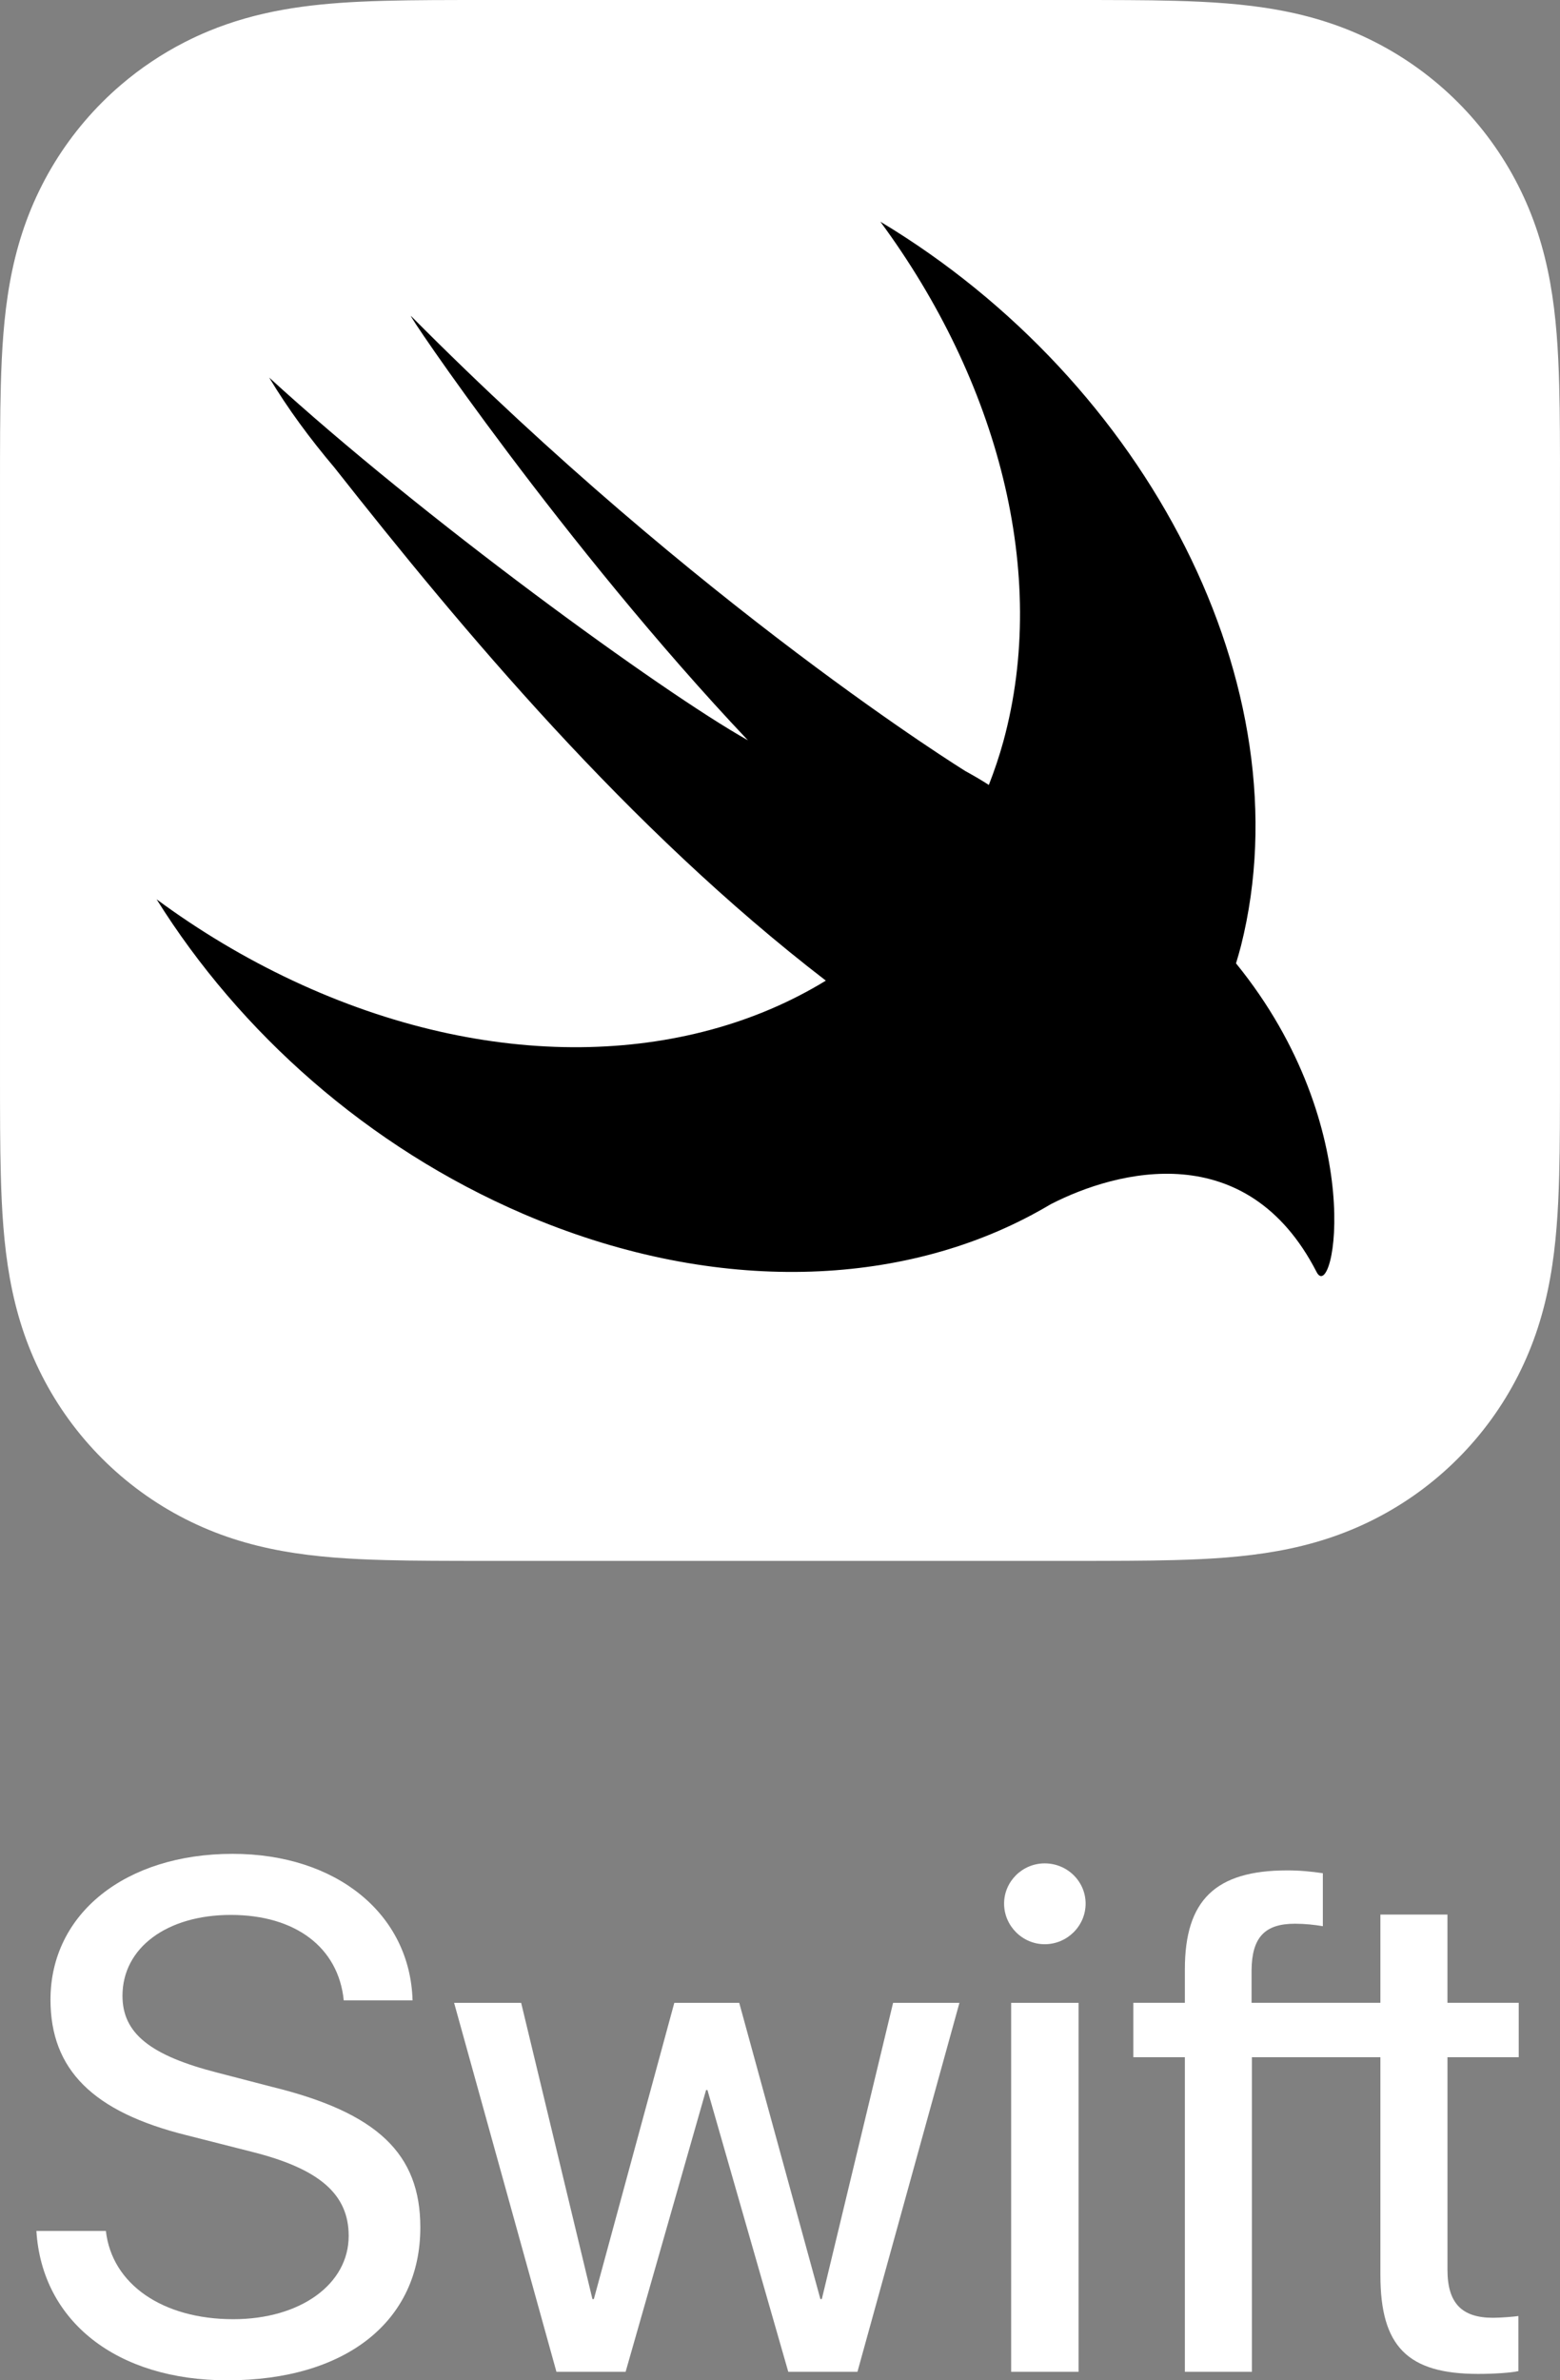 <?xml version="1.0" encoding="iso-8859-1"?>
<!-- Generator: Adobe Illustrator 21.1.0, SVG Export Plug-In . SVG Version: 6.00 Build 0)  -->
<svg version="1.1" id="artwork" xmlns="http://www.w3.org/2000/svg" xmlns:xlink="http://www.w3.org/1999/xlink" x="0px" y="0px"
	 width="105.576px" height="161.002px" viewBox="0 0 105.576 161.002" enable-background="new 0 0 105.576 161.002"
	 xml:space="preserve">
<rect x="0" y="0" width="105.576" height="161.002" fill="#808080" stroke="none"/>
<g>
	<g>
		<g>
			<g>
				<path fill="#FFFFFF" d="M105.569,29.243c-0.006-1.062-0.018-2.123-0.047-3.186
					c-0.062-2.312-0.199-4.646-0.61-6.933c-0.417-2.323-1.099-4.484-2.173-6.594
					c-1.055-2.073-2.433-3.969-4.078-5.614c-1.644-1.645-3.541-3.023-5.614-4.078
					c-2.109-1.073-4.269-1.755-6.59-2.172c-2.289-0.412-4.622-0.548-6.936-0.611
					c-1.062-0.029-2.124-0.041-3.186-0.047C75.073,0,73.811,0,72.551,0H44.603h-11.578c-1.262,0-2.522,0-3.782,0.007
					c-1.062,0.007-2.125,0.019-3.186,0.047c-0.578,0.016-1.158,0.036-1.738,0.064
					c-1.74,0.084-3.482,0.238-5.198,0.547C17.38,0.978,15.729,1.44,14.123,2.103
					c-0.535,0.221-1.066,0.465-1.593,0.734c-1.555,0.791-3.011,1.765-4.335,2.896
					c-0.441,0.377-0.868,0.771-1.279,1.183c-1.645,1.645-3.024,3.541-4.078,5.614
					c-1.074,2.11-1.755,4.271-2.173,6.594c-0.411,2.288-0.547,4.621-0.609,6.933
					c-0.029,1.063-0.042,2.124-0.048,3.186c-0.008,1.261-0.007,2.522-0.007,3.783v17.211v22.314
					c0,1.262-0.001,2.522,0.007,3.784c0.007,1.062,0.019,2.123,0.048,3.184c0.062,2.314,0.199,4.648,0.609,6.934
					c0.417,2.323,1.098,4.485,2.173,6.595c1.055,2.073,2.433,3.969,4.078,5.613
					c1.644,1.645,3.541,3.024,5.614,4.08c2.109,1.073,4.269,1.754,6.591,2.171
					c2.287,0.412,4.623,0.549,6.936,0.611c1.061,0.028,2.124,0.041,3.186,0.047
					c1.26,0.009,2.521,0.008,3.782,0.008h39.525c1.26,0,2.522,0.001,3.783-0.008
					c1.062-0.006,2.124-0.019,3.186-0.047c2.314-0.062,4.647-0.199,6.936-0.611
					c2.321-0.417,4.482-1.098,6.59-2.171c2.074-1.056,3.97-2.434,5.614-4.08c1.645-1.644,3.023-3.54,4.078-5.613
					c1.074-2.11,1.756-4.272,2.173-6.595c0.411-2.287,0.548-4.62,0.61-6.934
					c0.029-1.061,0.041-2.122,0.047-3.184c0.008-1.262,0.007-2.522,0.007-3.784v-39.525
					C105.576,31.765,105.577,30.503,105.569,29.243z"/>
				<path d="M83.657,65.17c-0.003-0.003-0.005-0.005-0.007-0.009c0.117-0.397,0.237-0.792,0.34-1.2
					c4.382-17.458-6.313-38.099-24.41-48.966c7.931,10.751,11.437,23.773,8.322,35.161
					c-0.278,1.016-0.612,1.991-0.981,2.938c-0.401-0.263-0.905-0.562-1.583-0.936c0,0-18.002-11.115-37.514-30.775
					c-0.512-0.516,10.404,15.602,22.793,28.691c-5.837-3.276-22.103-15.111-32.401-24.536
					c1.265,2.11,2.77,4.141,4.424,6.098c8.6,10.906,19.814,24.362,33.25,34.694
					c-9.44,5.777-22.779,6.226-36.06,0.006c-3.285-1.54-6.373-3.397-9.232-5.507
					c5.622,8.992,14.28,16.751,24.818,21.28c12.567,5.401,25.064,5.034,34.372,0.088l-0.007,0.011
					c0.032-0.02,0.067-0.041,0.1-0.061c0.418-0.224,0.831-0.454,1.236-0.697
					c4.495-2.308,13.27-4.586,17.984,4.587C90.261,88.296,92.729,76.332,83.657,65.17z"/>
			</g>
		</g>
	</g>
	<g id="XMLID_15_">
		<g>
			<path fill="#FFFFFF" d="M7.166,150.9c0.406,3.606,3.845,5.97,8.622,5.97c4.538,0,7.81-2.364,7.81-5.636
				c0-2.818-1.982-4.539-6.544-5.684l-4.418-1.122c-6.353-1.577-9.219-4.443-9.219-9.171
				c0-5.827,5.087-9.864,12.324-9.864c7.021,0,12.013,4.06,12.18,9.912h-4.657
				c-0.359-3.583-3.272-5.78-7.643-5.78c-4.323,0-7.332,2.221-7.332,5.469c0,2.531,1.863,4.037,6.449,5.207
				l3.678,0.955c7.117,1.744,10.031,4.514,10.031,9.506c0,6.353-5.04,10.341-13.064,10.341
				c-7.451,0-12.538-3.965-12.92-10.103H7.166z"/>
			<path fill="#FFFFFF" d="M58.029,160.429h-4.681l-5.469-19.058h-0.095l-5.445,19.058h-4.681l-6.926-24.958h4.538
				l4.824,20.038h0.096l5.445-20.038h4.394l5.493,20.038h0.096l4.824-20.038h4.49L58.029,160.429z"/>
			<path fill="#FFFFFF" d="M67.954,128.76c0-1.504,1.242-2.722,2.747-2.722c1.528,0,2.77,1.218,2.77,2.722
				c0,1.505-1.242,2.747-2.77,2.747C69.196,131.506,67.954,130.265,67.954,128.76z M68.432,135.471h4.562v24.958
				h-4.562V135.471z"/>
			<path fill="#FFFFFF" d="M102.783,139.149v-3.679h-4.824v-5.97h-4.538v5.97h-8.72v-2.197
				c0.023-2.221,0.884-3.153,2.938-3.153c0.668,0,1.337,0.072,1.887,0.167v-3.583
				c-0.812-0.119-1.552-0.191-2.412-0.191c-4.872,0-6.926,2.031-6.926,6.688v2.268h-3.487v3.679h3.487v21.28
				h4.537V139.149h8.696v14.736c0,4.824,1.839,6.686,6.616,6.686c1.027,0,2.197-0.071,2.723-0.191v-3.725
				c-0.311,0.048-1.218,0.119-1.72,0.119c-2.125,0-3.08-1.003-3.08-3.248V139.149H102.783z"/>
		</g>
	</g>
</g>
<g>
</g>
<g>
</g>
<g>
</g>
<g>
</g>
<g>
</g>
<g>
</g>
</svg>
